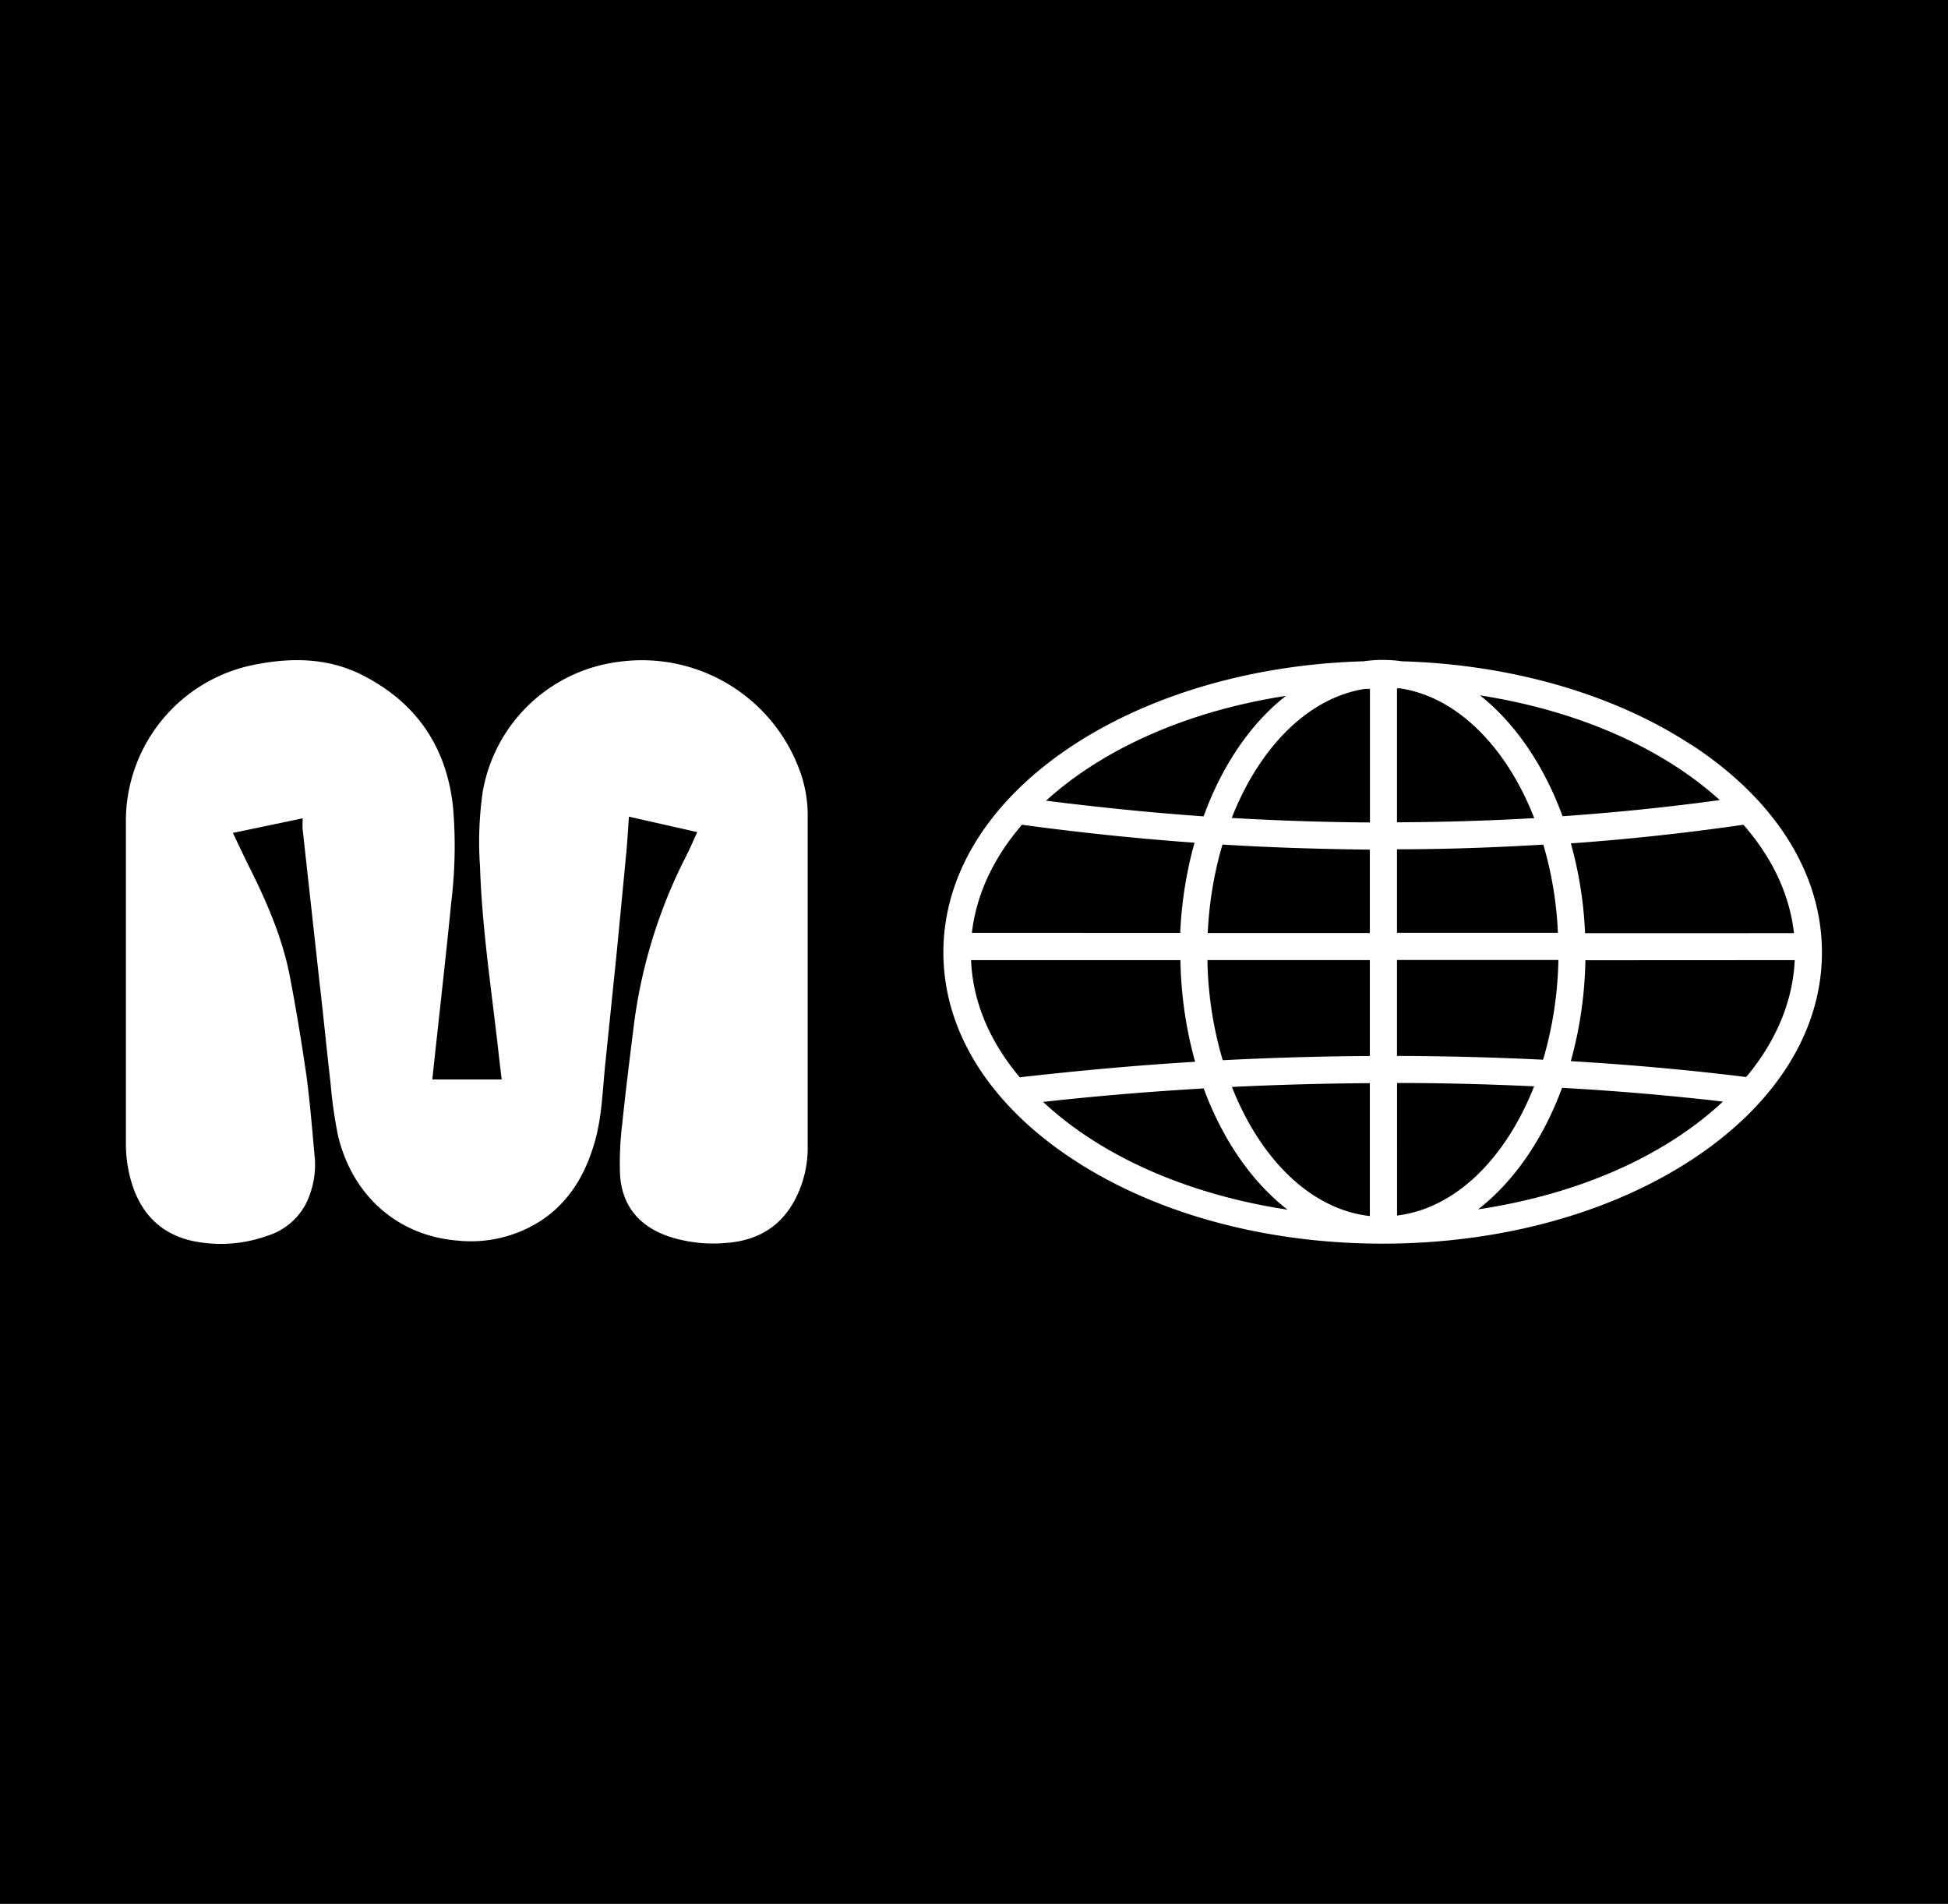 <svg xmlns="http://www.w3.org/2000/svg" width="350" height="342" viewBox="0 0 350 342"><g id="Layer_2" data-name="Layer 2"><g id="Layer_1-2" data-name="Layer 1"><rect width="350" height="342"/><g id="Livello_2" data-name="Livello 2"><g id="Livello_1-2" data-name="Livello 1-2"><path d="M125.28,149.45c-.81,1.8-1.55,3.51-2.42,5.16a92,92,0,0,0-9.06,30.25c-.71,5.65-1.41,11.35-2,17a57.66,57.66,0,0,0-.4,9.1c.33,5.51,3.31,9.21,8.53,11.07a25.54,25.54,0,0,0,10.66,1.23c6.1-.47,10.49-3.46,12.91-9.16a20,20,0,0,0,1.62-7.89V146.38a23.3,23.3,0,0,0-1.62-8.46,30.19,30.19,0,0,0-32.14-19.06,28.43,28.43,0,0,0-24.62,23.31,63.15,63.15,0,0,0-.5,13.39c.35,10.94,2,21.78,3.23,32.62.21,1.9.44,3.8.67,5.73H77.71a2,2,0,0,1,0-.35c1.13-10.56,2.34-21.12,3.39-31.68a82.86,82.86,0,0,0,.29-17c-1.21-11-6.84-19-16.81-23.87-5.89-2.8-12.1-2.89-18.37-1.7a28.62,28.62,0,0,0-23.59,28.44q0,28.88,0,57.72a24.34,24.34,0,0,0,.77,6.07c1.55,6,5.16,10.1,11.37,11.41A24.68,24.68,0,0,0,48,222a11.75,11.75,0,0,0,7-5.84,15.75,15.75,0,0,0,1.5-8.76c-.43-4.73-.81-9.48-1.44-14.17C54.17,187.14,53.17,181,52,175c-1.39-6.92-4.24-13.35-7.4-19.63-.93-1.87-1.81-3.78-2.76-5.75L54.38,147c0,.81-.06,1.41,0,2q1.5,13.6,3,27.22c.72,6.11,1.29,12.17,2,18.21a84.11,84.11,0,0,0,1.33,9.48c2.57,10.89,10.76,18.07,21.49,18.94a23.2,23.2,0,0,0,15.18-3.7c4.85-3.27,7.66-8,9.33-13.51,1.48-4.84,1.54-9.86,2.07-14.83q1-9.69,2-19.46.91-9.33,1.79-18.65c.18-2,.29-4,.43-6l12.31,2.78" fill="#fff"/><path d="M174.62,167.57c.8-6.86,3.82-13.39,9-19.42,10.23,1.4,20.67,2.48,31,3.23a72.2,72.2,0,0,0-2.57,16.2Zm71.5,27v23.87c-10.26-1.14-19.48-9.76-24.78-23.19,8.29-.4,16.62-.63,24.78-.68m-29.85.95c3.39,9.2,8.7,16.87,15.07,21.78-17.9-2.72-33.41-9.55-43.92-19.36,9.55-1.06,19.25-1.87,28.85-2.42m.67-23.06h29.18v17.23c-8.71.05-17.6.31-26.43.76a67.2,67.2,0,0,1-2.75-18m-.71-25.81c-9.27-.64-18.78-1.62-28.29-2.81,10.44-9.48,25.67-16.14,43.11-18.83-6.26,4.86-11.49,12.51-14.78,21.6m29.85,6v15H217a66.92,66.92,0,0,1,2.64-15.89c8.81.55,17.75.81,26.47.91m-24.82-5.65c5.13-13.1,14.11-21.78,24.05-23.23h.8v24c-8.15-.05-16.5-.33-24.82-.81m-6.59,43.8c-10.53.63-21.14,1.61-31.51,2.79-5.48-6.53-8.43-13.61-8.75-21.05h37.62a72.25,72.25,0,0,0,2.64,18.26m107.73-18.26c-.32,7.33-3.33,14.58-8.72,21-10.16-1.26-20.76-2.22-31.51-2.85a72.13,72.13,0,0,0,2.62-18.13Zm-37.67-4.84a71.1,71.1,0,0,0-2.55-16.13c10.49-.75,20.86-1.88,31-3.35,5.25,6,8.3,12.58,9.09,19.47ZM251,147.72V123.65h.53c10,1.47,19,10.17,24.13,23.31-8.17.47-16.45.72-24.66.75m28.91,19.85H251v-15c8.74,0,17.58-.32,26.29-.84a66.16,66.16,0,0,1,2.62,15.81m-14-42.62c17.43,2.71,32.65,9.35,43.08,18.81-9.24,1.27-18.73,2.24-28.24,2.9-3.34-9.13-8.57-16.77-14.84-21.71m9.74,70.2c-5.27,13.36-14.4,22-24.64,23.24V194.54c8.25,0,16.53.22,24.61.6m5.08.27c9.77.55,19.47,1.38,28.86,2.47-10.49,9.82-26,16.67-44,19.36,6.39-4.92,11.71-12.62,15.11-21.86M251,189.65V172.44h29a68,68,0,0,1-2.75,17.92c-8.73-.43-17.56-.66-26.27-.68m52.88-55.89c-13.94-9.13-32.4-14.43-51.94-15a24.31,24.31,0,0,0-6.92,0c-19.58.55-38,5.85-52,14.95-15.16,9.9-23.5,23.15-23.5,37.34s8.34,27.43,23.5,37.32c14.85,9.69,34.53,15,55.42,15s40.58-5.33,55.42-15c15.16-9.89,23.51-23.15,23.51-37.32s-8.35-27.44-23.51-37.34" fill="#fff"/></g></g></g></g></svg>